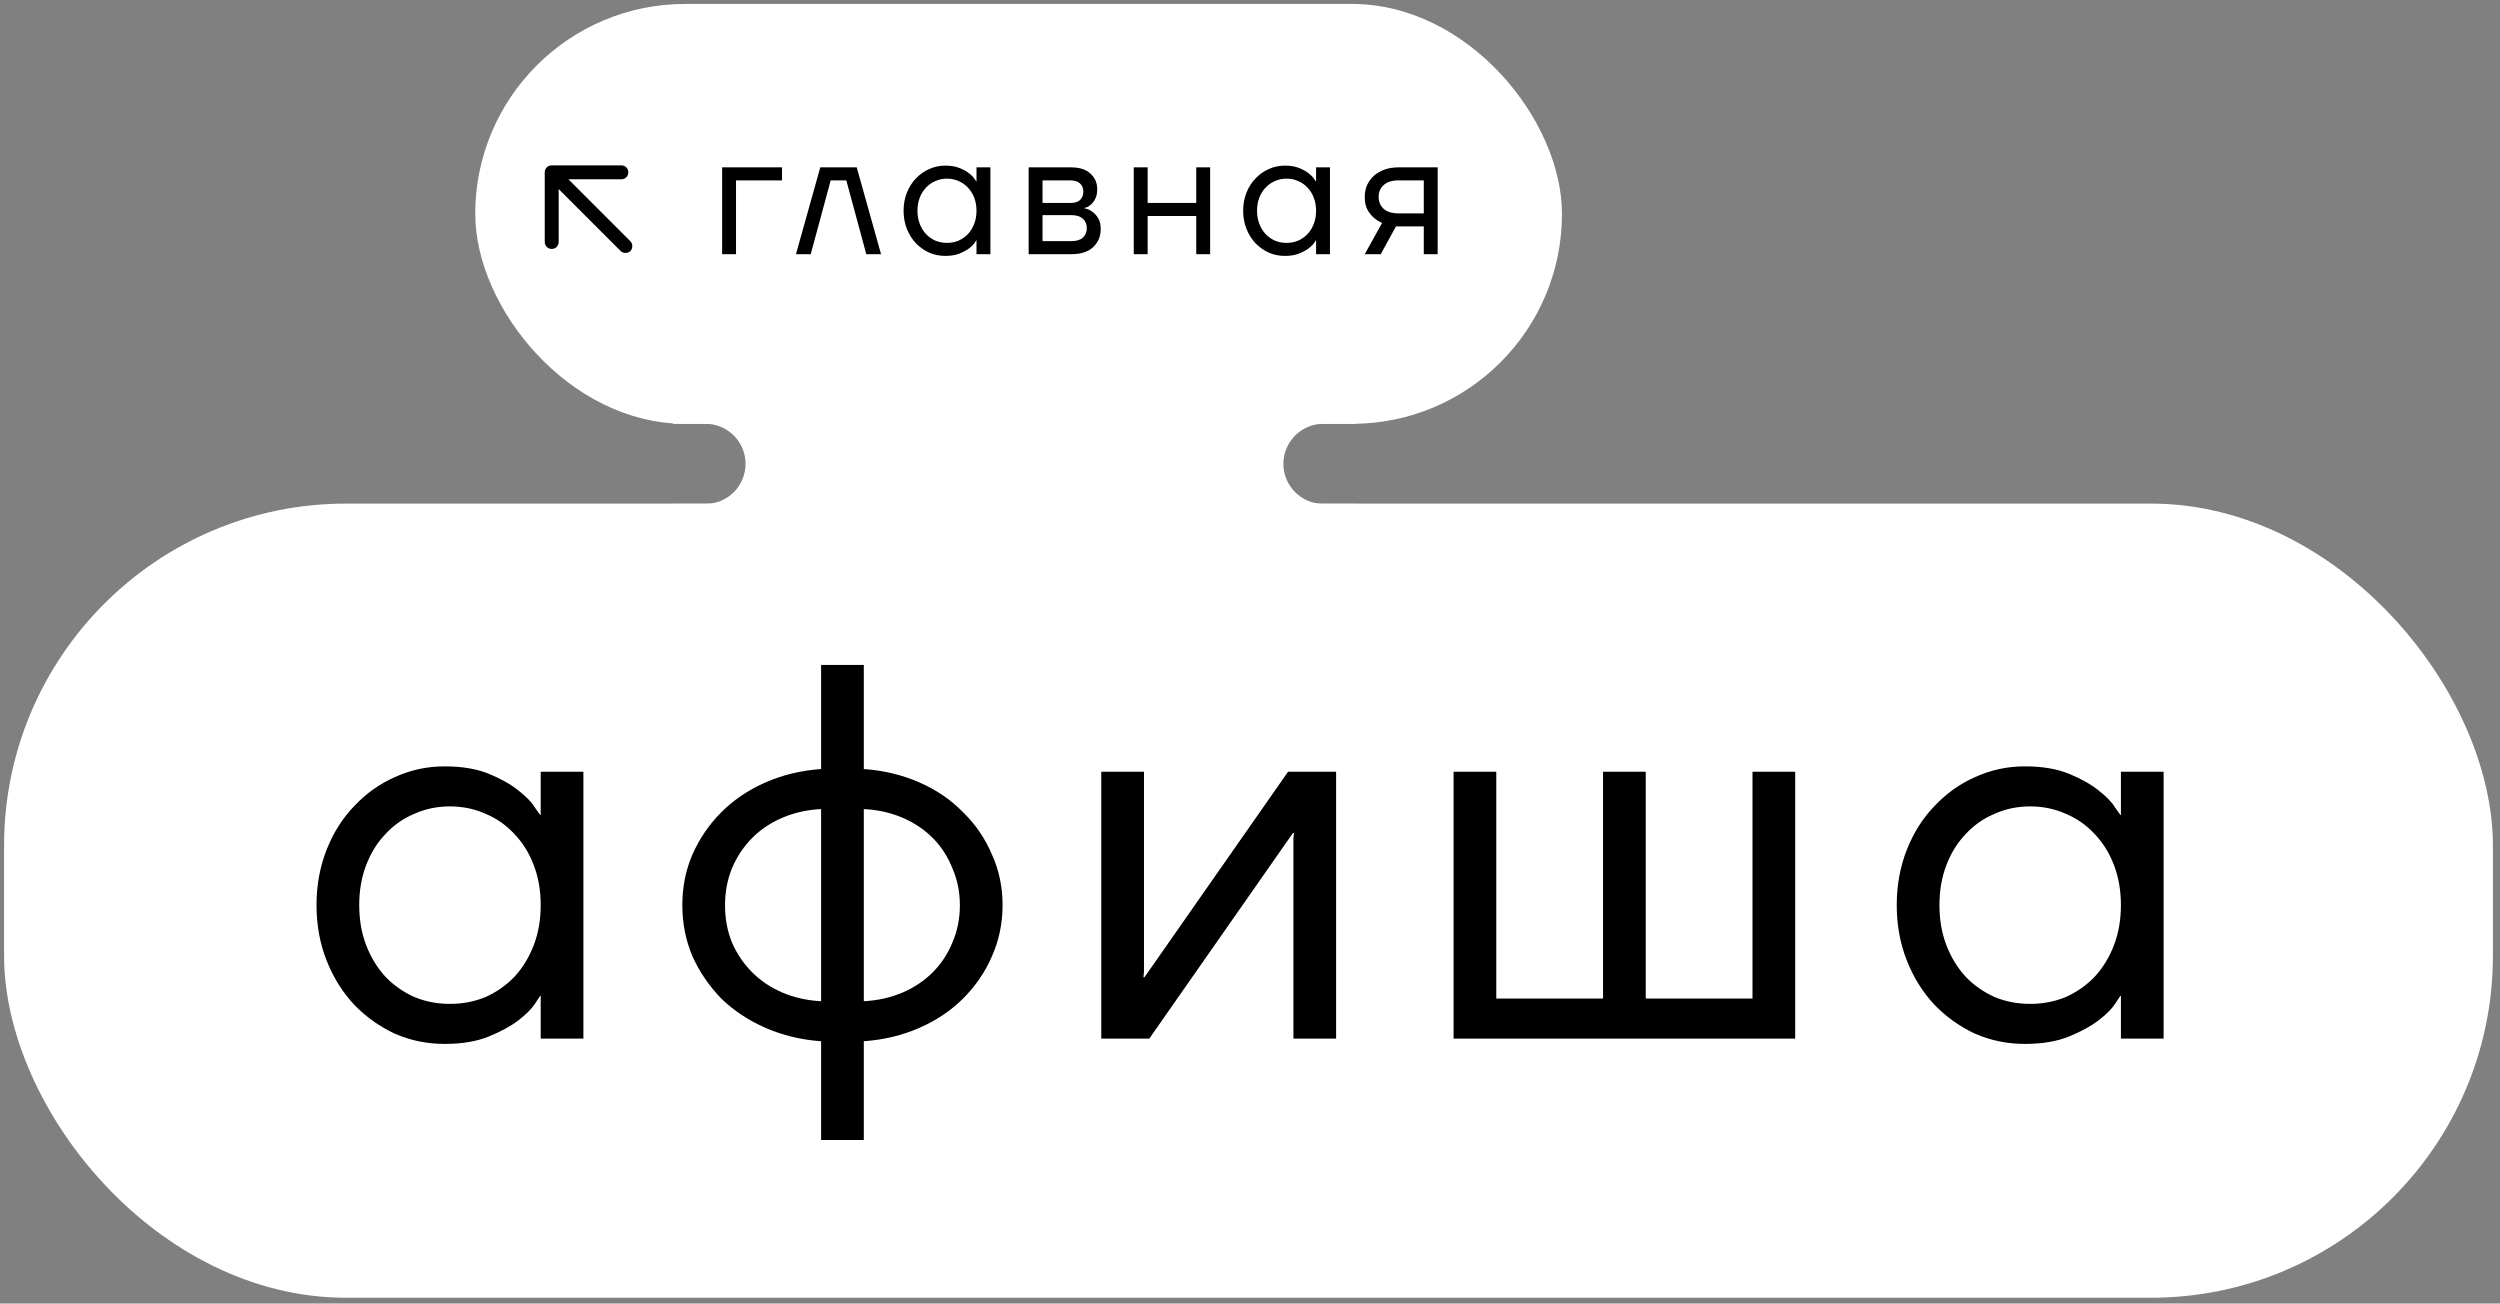<svg width="257" height="134" viewBox="0 0 257 134" fill="none" xmlns="http://www.w3.org/2000/svg">
<rect x="0" y="0" width="257" height="134" fill="#808080" stroke="none"/>
<rect x="48.855" y="0.406" width="111.715" height="43.163" rx="21.581" fill="white"/>
<path fill-rule="evenodd" clip-rule="evenodd" d="M69.167 35.168H139.411V43.566H136.049C133.776 43.566 131.932 45.41 131.932 47.683C131.932 49.957 133.776 51.8 136.049 51.8H139.411V60.362H69.167V51.8H72.526C74.799 51.8 76.642 49.957 76.642 47.683C76.642 45.41 74.799 43.567 72.526 43.567H69.167V35.168Z" fill="white"/>
<rect x="0.42" y="51.77" width="255.851" height="81.638" rx="35.155" fill="white"/>
<path d="M74.235 17.205H80.392V18.543H75.663V26.129H74.235V17.205ZM84.324 17.205H88.072L90.571 26.129H89.054L87.001 18.543H85.395L83.342 26.129H81.825L84.324 17.205ZM97.171 26.307C96.588 26.307 96.035 26.194 95.511 25.968C94.999 25.73 94.547 25.409 94.154 25.004C93.762 24.588 93.453 24.094 93.226 23.523C93 22.952 92.887 22.333 92.887 21.667C92.887 21 93 20.382 93.226 19.811C93.453 19.239 93.762 18.752 94.154 18.347C94.547 17.93 94.999 17.609 95.511 17.383C96.035 17.145 96.588 17.026 97.171 17.026C97.754 17.026 98.248 17.109 98.652 17.276C99.057 17.443 99.384 17.627 99.634 17.829C99.896 18.032 100.08 18.222 100.187 18.401C100.306 18.567 100.366 18.65 100.366 18.65H100.384V17.205H101.812V26.129H100.384V24.701H100.366C100.366 24.701 100.306 24.79 100.187 24.969C100.08 25.135 99.896 25.32 99.634 25.522C99.384 25.712 99.057 25.891 98.652 26.058C98.248 26.224 97.754 26.307 97.171 26.307ZM97.349 24.969C97.778 24.969 98.176 24.891 98.545 24.737C98.914 24.57 99.235 24.344 99.509 24.058C99.783 23.761 99.997 23.41 100.152 23.005C100.306 22.601 100.384 22.155 100.384 21.667C100.384 21.179 100.306 20.733 100.152 20.328C99.997 19.924 99.783 19.578 99.509 19.293C99.235 18.995 98.914 18.769 98.545 18.615C98.176 18.448 97.778 18.365 97.349 18.365C96.921 18.365 96.522 18.448 96.154 18.615C95.785 18.769 95.463 18.995 95.19 19.293C94.916 19.578 94.702 19.924 94.547 20.328C94.392 20.733 94.315 21.179 94.315 21.667C94.315 22.155 94.392 22.601 94.547 23.005C94.702 23.41 94.916 23.761 95.19 24.058C95.463 24.344 95.785 24.57 96.154 24.737C96.522 24.891 96.921 24.969 97.349 24.969ZM105.745 17.205H110.117C110.974 17.205 111.635 17.419 112.099 17.847C112.563 18.276 112.795 18.805 112.795 19.436C112.795 19.84 112.729 20.168 112.598 20.417C112.479 20.667 112.337 20.864 112.17 21.006C112.015 21.149 111.867 21.25 111.724 21.31C111.581 21.357 111.492 21.381 111.456 21.381V21.399C111.48 21.399 111.581 21.429 111.76 21.488C111.938 21.536 112.128 21.637 112.331 21.792C112.545 21.946 112.735 22.166 112.902 22.452C113.068 22.726 113.152 23.089 113.152 23.541C113.152 24.302 112.89 24.927 112.366 25.415C111.855 25.891 111.111 26.129 110.135 26.129H105.745V17.205ZM110.117 24.79C110.653 24.79 111.052 24.671 111.313 24.433C111.587 24.183 111.724 23.856 111.724 23.452C111.724 23.047 111.587 22.726 111.313 22.488C111.052 22.238 110.653 22.113 110.117 22.113H107.172V24.79H110.117ZM110.028 20.864C110.48 20.864 110.814 20.762 111.028 20.56C111.254 20.346 111.367 20.06 111.367 19.703C111.367 19.346 111.254 19.067 111.028 18.864C110.814 18.65 110.48 18.543 110.028 18.543H107.172V20.864H110.028ZM116.55 17.205H117.978V20.864H122.975V17.205H124.403V26.129H122.975V22.202H117.978V26.129H116.55V17.205ZM132.08 26.307C131.497 26.307 130.943 26.194 130.42 25.968C129.908 25.73 129.456 25.409 129.063 25.004C128.671 24.588 128.361 24.094 128.135 23.523C127.909 22.952 127.796 22.333 127.796 21.667C127.796 21 127.909 20.382 128.135 19.811C128.361 19.239 128.671 18.752 129.063 18.347C129.456 17.93 129.908 17.609 130.42 17.383C130.943 17.145 131.497 17.026 132.08 17.026C132.663 17.026 133.156 17.109 133.561 17.276C133.966 17.443 134.293 17.627 134.543 17.829C134.805 18.032 134.989 18.222 135.096 18.401C135.215 18.567 135.275 18.65 135.275 18.65H135.292V17.205H136.72V26.129H135.292V24.701H135.275C135.275 24.701 135.215 24.79 135.096 24.969C134.989 25.135 134.805 25.32 134.543 25.522C134.293 25.712 133.966 25.891 133.561 26.058C133.156 26.224 132.663 26.307 132.08 26.307ZM132.258 24.969C132.686 24.969 133.085 24.891 133.454 24.737C133.823 24.57 134.144 24.344 134.418 24.058C134.691 23.761 134.906 23.41 135.06 23.005C135.215 22.601 135.292 22.155 135.292 21.667C135.292 21.179 135.215 20.733 135.06 20.328C134.906 19.924 134.691 19.578 134.418 19.293C134.144 18.995 133.823 18.769 133.454 18.615C133.085 18.448 132.686 18.365 132.258 18.365C131.83 18.365 131.431 18.448 131.062 18.615C130.693 18.769 130.372 18.995 130.098 19.293C129.825 19.578 129.611 19.924 129.456 20.328C129.301 20.733 129.224 21.179 129.224 21.667C129.224 22.155 129.301 22.601 129.456 23.005C129.611 23.41 129.825 23.761 130.098 24.058C130.372 24.344 130.693 24.57 131.062 24.737C131.431 24.891 131.83 24.969 132.258 24.969ZM142.081 22.916C141.748 22.773 141.45 22.583 141.189 22.345C140.963 22.143 140.754 21.875 140.564 21.542C140.386 21.197 140.296 20.762 140.296 20.239C140.296 19.811 140.374 19.412 140.528 19.043C140.695 18.674 140.927 18.353 141.224 18.079C141.534 17.805 141.897 17.591 142.313 17.437C142.742 17.282 143.223 17.205 143.759 17.205H147.793V26.129H146.365V23.273H143.509L141.938 26.129H140.296L142.081 22.916ZM146.365 21.934V18.543H143.777C143.099 18.543 142.587 18.704 142.242 19.025C141.897 19.334 141.724 19.739 141.724 20.239C141.724 20.739 141.897 21.149 142.242 21.47C142.587 21.78 143.099 21.934 143.777 21.934H146.365Z" fill="black"/>
<path d="M45.707 107.314C43.915 107.314 42.214 106.967 40.604 106.272C39.031 105.54 37.641 104.553 36.434 103.309C35.227 102.029 34.276 100.511 33.581 98.755C32.886 96.999 32.538 95.097 32.538 93.048C32.538 91 32.886 89.098 33.581 87.342C34.276 85.586 35.227 84.086 36.434 82.843C37.641 81.562 39.031 80.575 40.604 79.88C42.214 79.148 43.915 78.782 45.707 78.782C47.499 78.782 49.017 79.038 50.261 79.551C51.505 80.063 52.511 80.63 53.279 81.251C54.084 81.873 54.651 82.459 54.98 83.007C55.346 83.519 55.529 83.775 55.529 83.775H55.584V79.331H59.973V106.766H55.584V102.376H55.529C55.529 102.376 55.346 102.65 54.98 103.199C54.651 103.711 54.084 104.278 53.279 104.9C52.511 105.485 51.505 106.034 50.261 106.546C49.017 107.058 47.499 107.314 45.707 107.314ZM46.256 103.199C47.573 103.199 48.798 102.961 49.932 102.486C51.066 101.974 52.054 101.279 52.895 100.401C53.736 99.486 54.395 98.407 54.87 97.163C55.346 95.92 55.584 94.548 55.584 93.048C55.584 91.549 55.346 90.177 54.87 88.933C54.395 87.689 53.736 86.629 52.895 85.751C52.054 84.836 51.066 84.141 49.932 83.666C48.798 83.154 47.573 82.898 46.256 82.898C44.939 82.898 43.714 83.154 42.58 83.666C41.446 84.141 40.458 84.836 39.617 85.751C38.775 86.629 38.117 87.689 37.641 88.933C37.166 90.177 36.928 91.549 36.928 93.048C36.928 94.548 37.166 95.92 37.641 97.163C38.117 98.407 38.775 99.486 39.617 100.401C40.458 101.279 41.446 101.974 42.58 102.486C43.714 102.961 44.939 103.199 46.256 103.199ZM84.409 107.04C82.361 106.894 80.459 106.436 78.703 105.668C76.947 104.9 75.429 103.894 74.148 102.65C72.905 101.37 71.917 99.925 71.186 98.316C70.491 96.67 70.143 94.914 70.143 93.048C70.143 91.183 70.491 89.445 71.186 87.836C71.917 86.19 72.905 84.745 74.148 83.501C75.429 82.221 76.947 81.197 78.703 80.428C80.459 79.66 82.361 79.203 84.409 79.057V68.357H88.799V79.057C90.847 79.203 92.749 79.66 94.505 80.428C96.261 81.197 97.76 82.221 99.004 83.501C100.284 84.745 101.272 86.19 101.967 87.836C102.699 89.445 103.065 91.183 103.065 93.048C103.065 94.914 102.699 96.67 101.967 98.316C101.272 99.925 100.284 101.37 99.004 102.65C97.76 103.894 96.261 104.9 94.505 105.668C92.749 106.436 90.847 106.894 88.799 107.04V117.191H84.409V107.04ZM84.409 83.172C82.983 83.245 81.666 83.538 80.459 84.05C79.251 84.562 78.209 85.257 77.331 86.135C76.453 87.013 75.758 88.055 75.246 89.262C74.77 90.433 74.533 91.695 74.533 93.048C74.533 94.438 74.77 95.719 75.246 96.889C75.758 98.06 76.453 99.084 77.331 99.962C78.209 100.84 79.251 101.535 80.459 102.047C81.666 102.559 82.983 102.852 84.409 102.925V83.172ZM88.799 102.925C90.225 102.852 91.542 102.559 92.749 102.047C93.956 101.535 94.999 100.84 95.877 99.962C96.755 99.084 97.431 98.06 97.907 96.889C98.419 95.719 98.675 94.438 98.675 93.048C98.675 91.695 98.419 90.433 97.907 89.262C97.431 88.055 96.755 87.013 95.877 86.135C94.999 85.257 93.956 84.562 92.749 84.05C91.542 83.538 90.225 83.245 88.799 83.172V102.925ZM113.211 79.331H117.601V99.907L117.546 100.456H117.655L132.415 79.331H137.353V106.766H132.964V86.19L133.019 85.641H132.909L118.149 106.766H113.211V79.331ZM149.429 79.331H153.818V102.65H164.792V79.331H169.182V102.65H180.156V79.331H184.545V106.766H149.429V79.331ZM208.154 107.314C206.361 107.314 204.66 106.967 203.051 106.272C201.478 105.54 200.088 104.553 198.881 103.309C197.674 102.029 196.723 100.511 196.028 98.755C195.333 96.999 194.985 95.097 194.985 93.048C194.985 91 195.333 89.098 196.028 87.342C196.723 85.586 197.674 84.086 198.881 82.843C200.088 81.562 201.478 80.575 203.051 79.88C204.66 79.148 206.361 78.782 208.154 78.782C209.946 78.782 211.464 79.038 212.708 79.551C213.952 80.063 214.957 80.63 215.726 81.251C216.53 81.873 217.097 82.459 217.427 83.007C217.792 83.519 217.975 83.775 217.975 83.775H218.03V79.331H222.42V106.766H218.03V102.376H217.975C217.975 102.376 217.792 102.65 217.427 103.199C217.097 103.711 216.53 104.278 215.726 104.9C214.957 105.485 213.952 106.034 212.708 106.546C211.464 107.058 209.946 107.314 208.154 107.314ZM208.702 103.199C210.019 103.199 211.245 102.961 212.379 102.486C213.513 101.974 214.5 101.279 215.342 100.401C216.183 99.486 216.841 98.407 217.317 97.163C217.792 95.92 218.03 94.548 218.03 93.048C218.03 91.549 217.792 90.177 217.317 88.933C216.841 87.689 216.183 86.629 215.342 85.751C214.5 84.836 213.513 84.141 212.379 83.666C211.245 83.154 210.019 82.898 208.702 82.898C207.386 82.898 206.16 83.154 205.026 83.666C203.892 84.141 202.905 84.836 202.063 85.751C201.222 86.629 200.564 87.689 200.088 88.933C199.612 90.177 199.375 91.549 199.375 93.048C199.375 94.548 199.612 95.92 200.088 97.163C200.564 98.407 201.222 99.486 202.063 100.401C202.905 101.279 203.892 101.974 205.026 102.486C206.16 102.961 207.386 103.199 208.702 103.199Z" fill="black"/>
<path d="M57.431 19.433V24.873C57.431 25.076 57.363 25.246 57.225 25.383C57.088 25.52 56.918 25.589 56.716 25.588C56.513 25.588 56.343 25.519 56.206 25.382C56.069 25.245 56 25.076 56 24.873V17.716C56 17.513 56.069 17.343 56.206 17.206C56.343 17.069 56.513 17 56.716 17H63.873C64.076 17 64.246 17.069 64.383 17.206C64.52 17.343 64.589 17.513 64.588 17.716C64.588 17.918 64.519 18.088 64.382 18.226C64.245 18.364 64.076 18.432 63.873 18.431H58.433L64.803 24.801C64.934 24.932 65 25.099 65 25.302C65 25.505 64.934 25.672 64.803 25.803C64.672 25.934 64.505 26 64.302 26C64.099 26 63.932 25.934 63.801 25.803L57.431 19.433Z" fill="black"/>
</svg>
